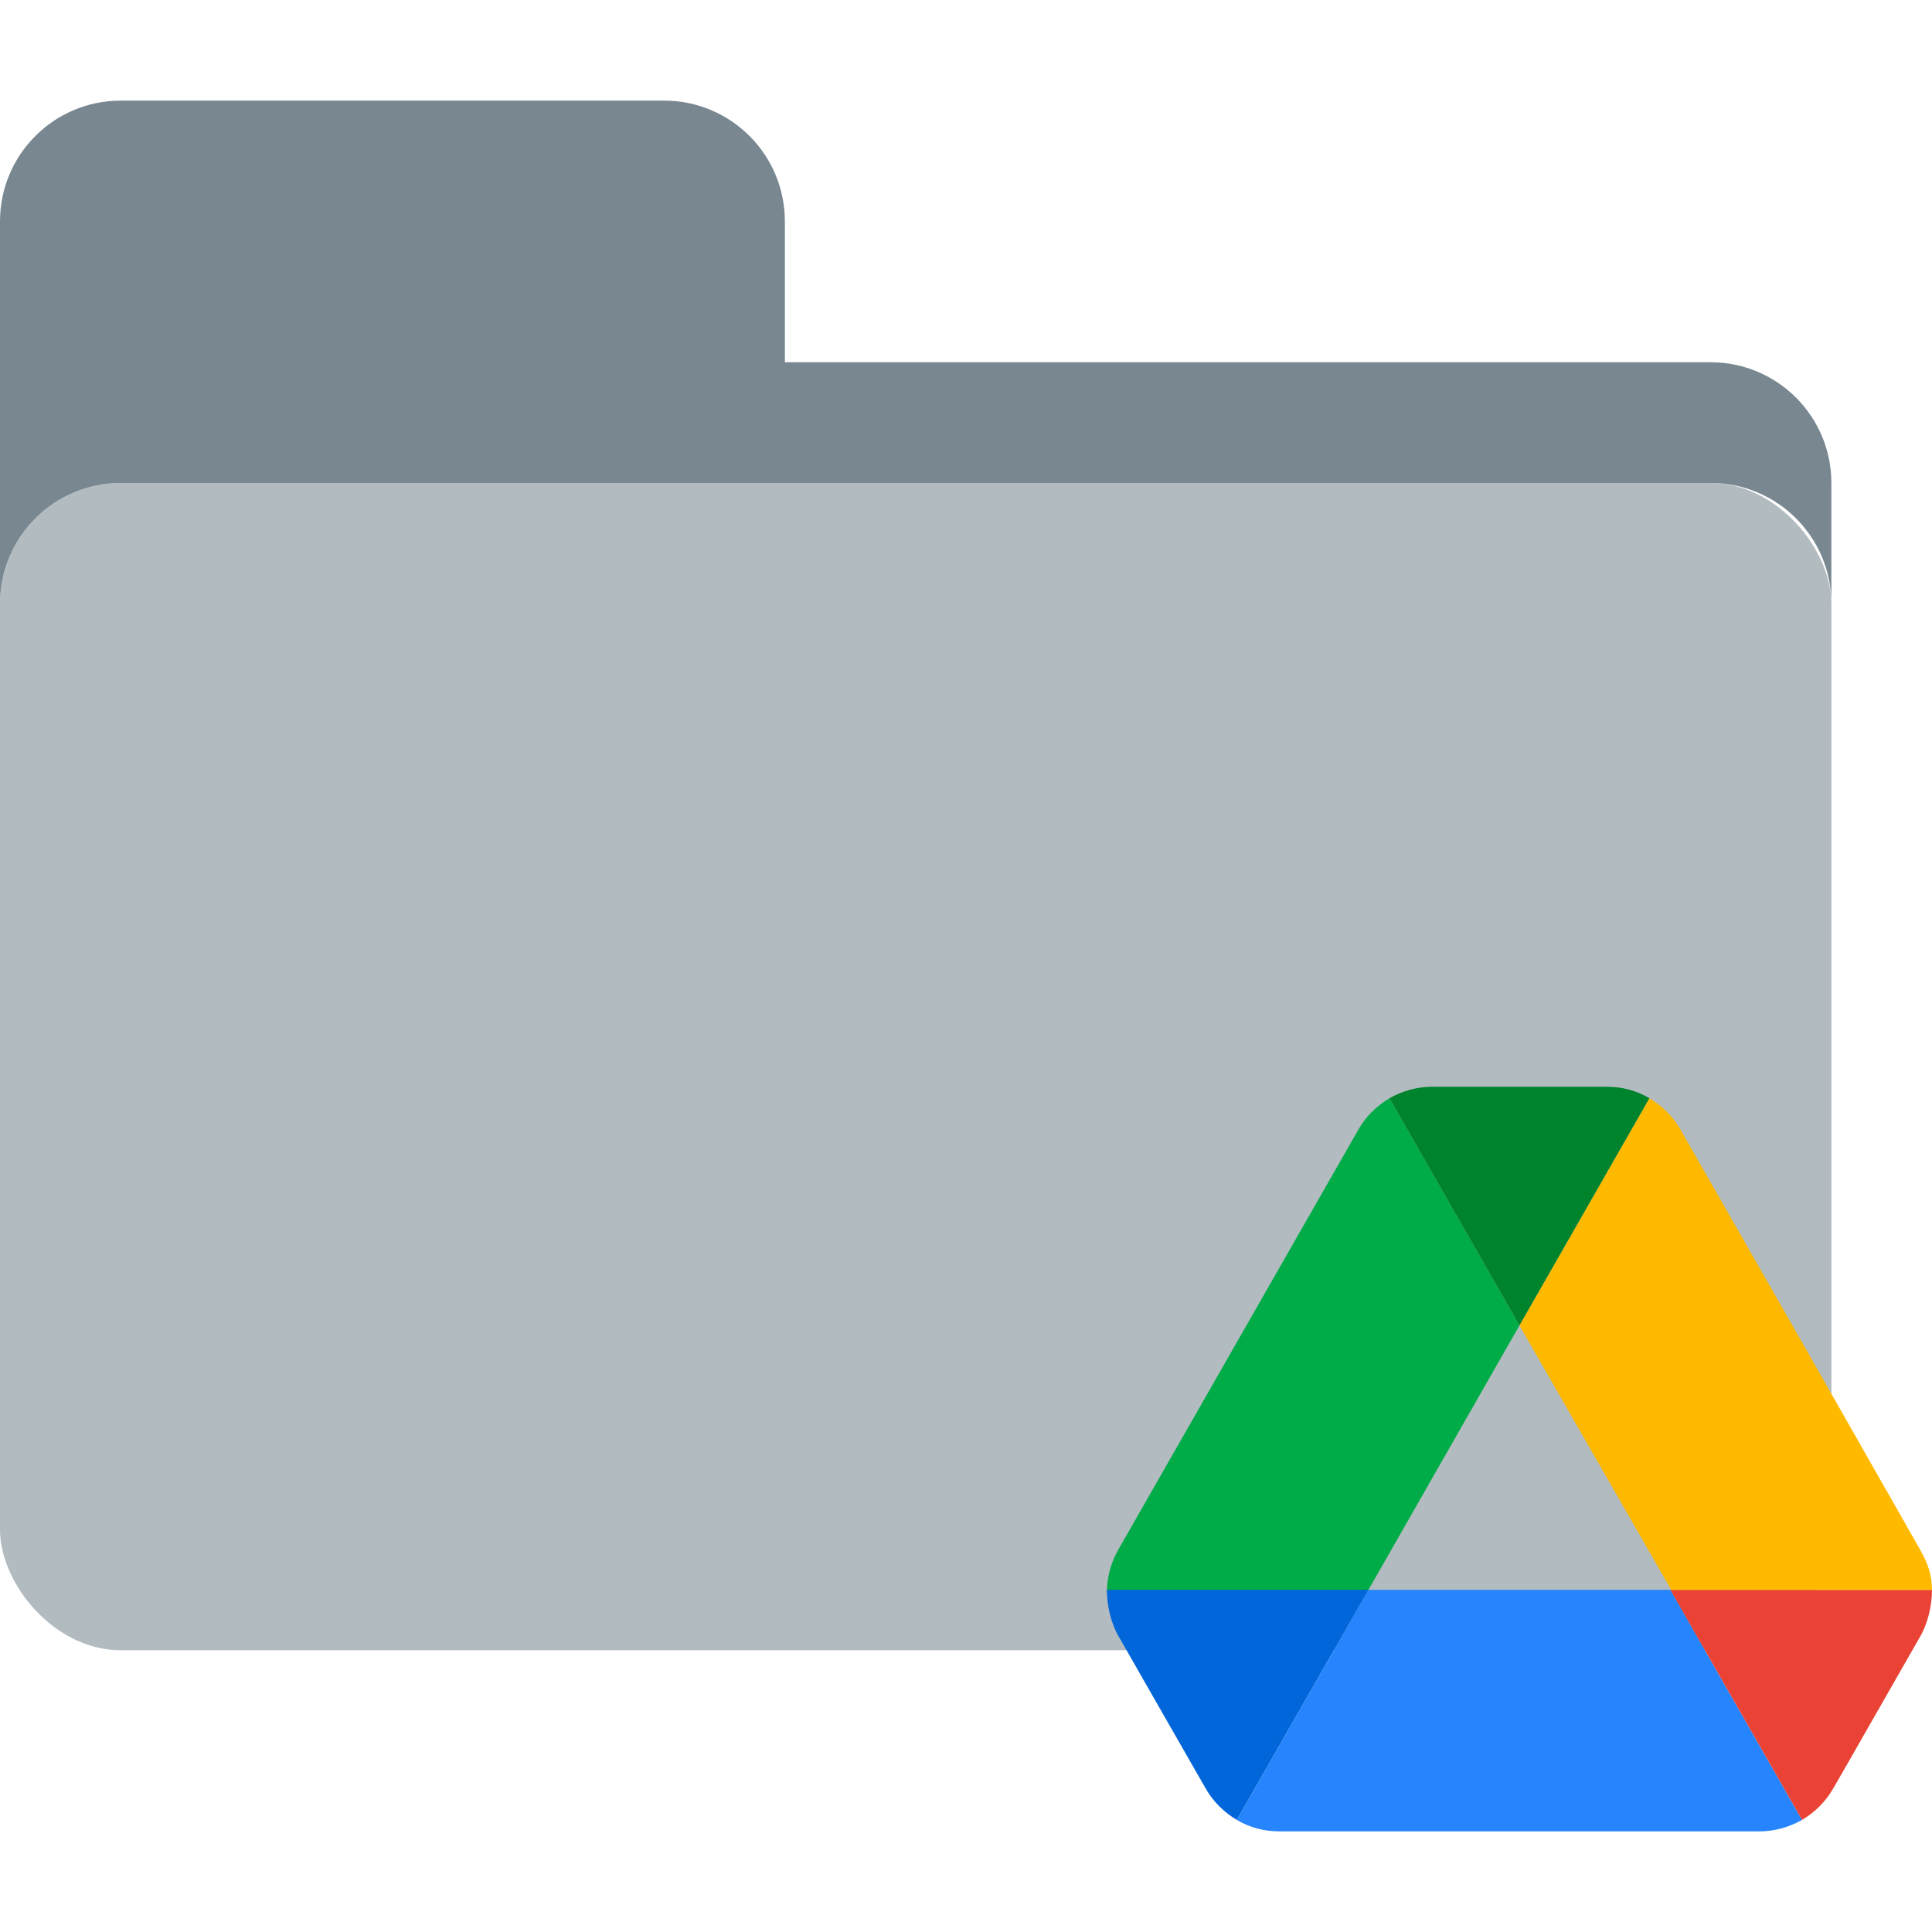 <svg width="96" height="96" viewBox="0 0 96 96" fill="none" xmlns="http://www.w3.org/2000/svg">
<rect y="24" width="91" height="58" rx="6" fill="#B2BBC0"/>
<path d="M0 11C0 7.686 2.686 5 6 5H33C36.314 5 39 7.686 39 11V18H85C88.314 18 91 20.686 91 24V30C91 26.686 88.314 24 85 24H6C2.686 24 0 26.686 0 30V11Z" fill="#788790"/>
<path d="M75.5 65.86L69.042 54.57C68.408 54.95 67.868 55.472 67.493 56.136L55.564 77.007C55.195 77.657 55.001 78.393 55 79.142H67.915L75.5 65.86Z" fill="#00AC47"/>
<path d="M58.1 85.711L59.908 88.865C60.283 89.53 60.824 90.051 61.458 90.431L68 79H55C55 79.735 55.188 80.612 55.564 81.276L58.1 85.711Z" fill="#0066DA"/>
<path d="M83 79H68L61.458 90.431C62.092 90.81 62.82 91 63.571 91H87.429C88.181 91 88.909 90.787 89.543 90.431L83 79Z" fill="#2684FC"/>
<path d="M89.542 90.431C90.176 90.051 90.716 89.53 91.092 88.865L91.844 87.561L95.436 81.276C95.812 80.612 96 79.735 96 79H83L89.542 90.431Z" fill="#EA4335"/>
<path d="M89.472 66.572L83.507 56.136C83.132 55.472 82.592 54.95 81.958 54.57L75.5 65.86L83.042 79.001H96C96 78.266 95.789 77.672 95.413 77.007L89.472 66.572Z" fill="#FFBA00"/>
<path d="M75.5 65.859L81.957 54.569C81.323 54.19 80.595 54 79.844 54H71.155C70.404 54 69.676 54.214 69.042 54.569L75.5 65.859Z" fill="#00832D"/>
</svg>
